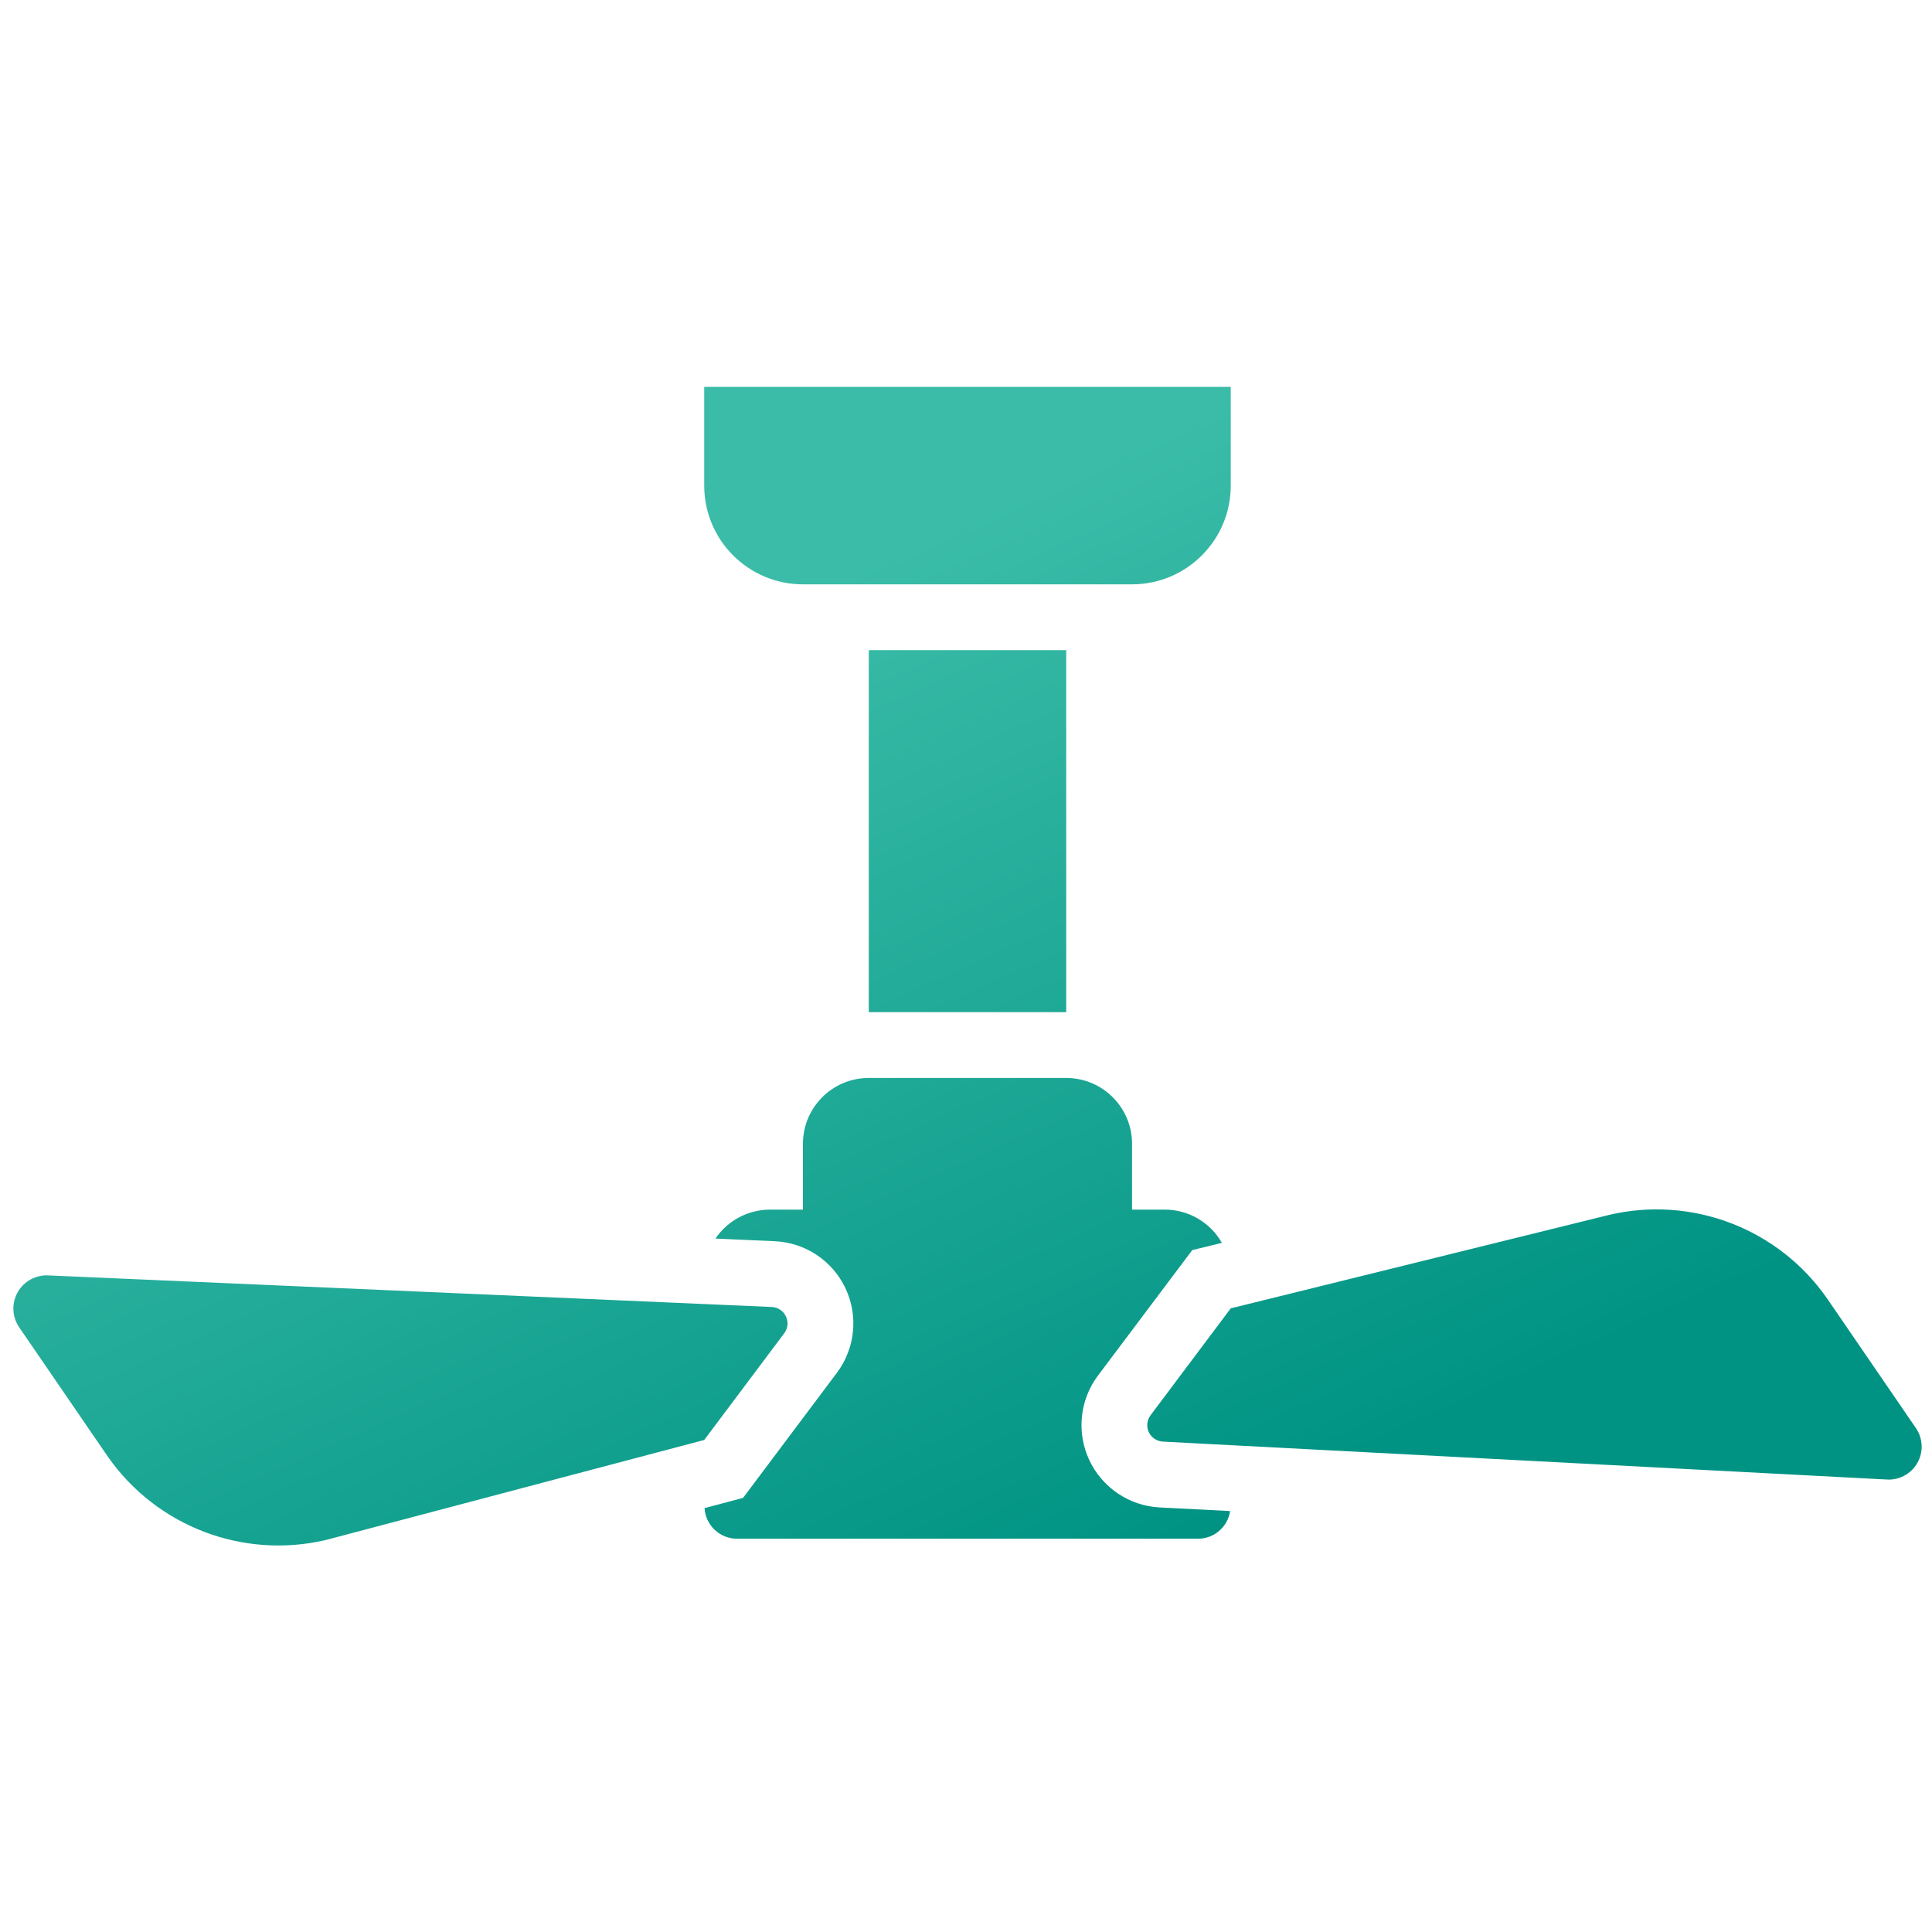 <?xml version="1.0" encoding="utf-8"?>
<!-- Generator: Adobe Illustrator 16.0.0, SVG Export Plug-In . SVG Version: 6.00 Build 0)  -->
<!DOCTYPE svg PUBLIC "-//W3C//DTD SVG 1.1//EN" "http://www.w3.org/Graphics/SVG/1.1/DTD/svg11.dtd">
<svg version="1.1" id="Layer_1" xmlns="http://www.w3.org/2000/svg" xmlns:xlink="http://www.w3.org/1999/xlink" x="0px" y="0px"
	 width="384px" height="384px" viewBox="0 0 384 384" enable-background="new 0 0 384 384" xml:space="preserve">
<g>
	<linearGradient id="SVGID_1_" gradientUnits="userSpaceOnUse" x1="128.654" y1="131.637" x2="210.976" y2="315.533">
		<stop  offset="0" style="stop-color:#3ABCA8"/>
		<stop  offset="1" style="stop-color:#009383"/>
	</linearGradient>
	<path fill-rule="evenodd" clip-rule="evenodd" fill="url(#SVGID_1_)" d="M244.495,300.332c-0.469,3.178-3.205,5.521-6.41,5.499
		h-91.574c-3.434,0.013-6.275-2.659-6.478-6.081l7.654-2.031l18.643-24.854c3.646-4.852,4.306-11.326,1.711-16.813
		c-2.591-5.489-8.011-9.09-14.078-9.351l-11.768-0.524c2.439-3.601,6.505-5.754,10.853-5.754h78.494
		c4.684,0.009,9.005,2.53,11.314,6.606l-5.886,1.438l-18.775,24.986c-3.601,4.84-4.254,11.266-1.699,16.733
		c2.558,5.469,7.906,9.091,13.933,9.428L244.495,300.332L244.495,300.332z M172.674,214.254L172.674,214.254
		c-7.228,0-13.083,5.858-13.083,13.084v13.084h65.41v-13.084c0-7.226-5.861-13.084-13.084-13.084H172.674L172.674,214.254z
		 M172.674,129.222h39.244v71.955h-39.244V129.222L172.674,129.222z M139.969,286.206l15.899-21.199
		c0.73-0.97,0.862-2.264,0.343-3.361c-0.518-1.099-1.602-1.822-2.815-1.871L9.739,253.503c-2.521-0.185-4.924,1.089-6.191,3.272
		c-1.265,2.184-1.173,4.9,0.236,6.998l17.665,25.77c9.694,13.844,26.839,20.396,43.299,16.549L139.969,286.206L139.969,286.206z
		 M244.621,260.044l-15.939,21.252c-0.727,0.966-0.858,2.254-0.347,3.352c0.513,1.092,1.589,1.815,2.794,1.884l143.726,7.526
		c2.515,0.211,4.929-1.046,6.198-3.227c1.272-2.178,1.175-4.896-0.245-6.98l-17.66-25.77c-9.667-13.89-26.83-20.475-43.303-16.616
		L244.621,260.044L244.621,260.044z M139.969,76.895h104.652v19.624c0,10.835-8.784,19.621-19.619,19.621h-65.41
		c-10.837,0-19.623-8.786-19.623-19.621V76.895z"/>
</g>
</svg>
